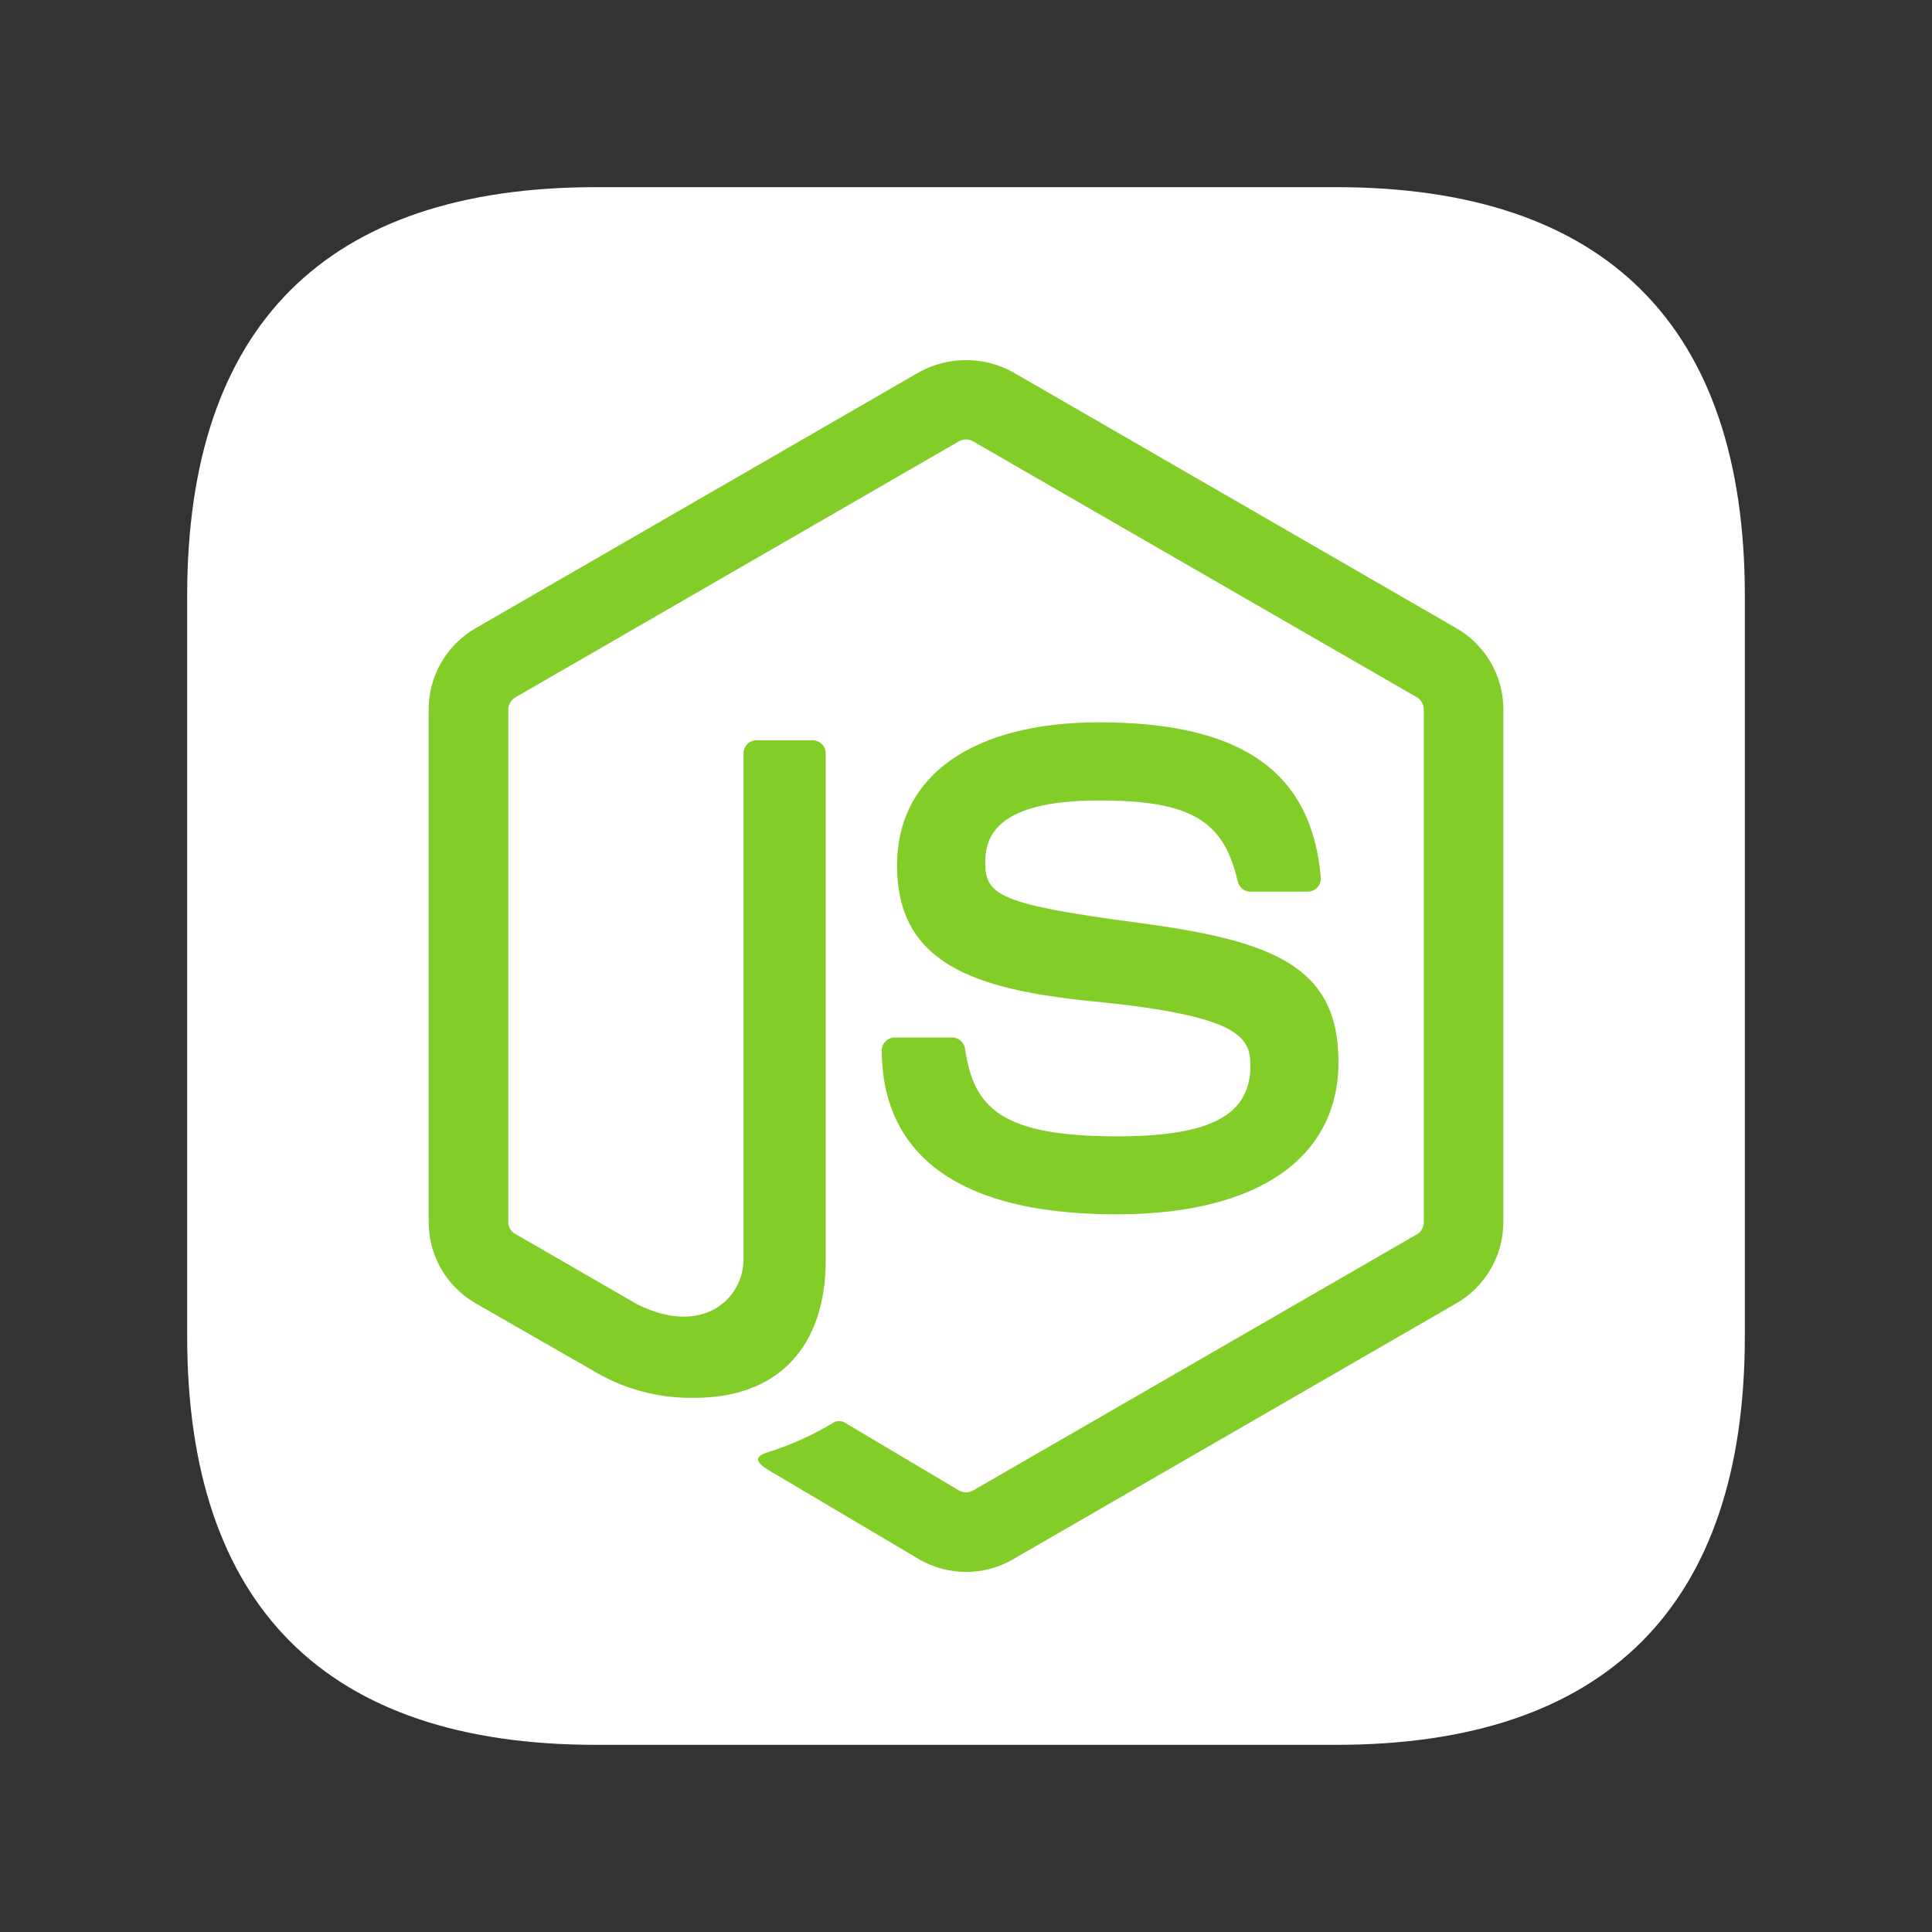 <?xml version="1.0" encoding="UTF-8"?>
<svg xmlns="http://www.w3.org/2000/svg" viewBox="0 0 800 800">
  <rect x="0" y="0" width="800" height="800" fill="#333333" stroke="none"/>
  <defs>
    <style>
      .uuid-59411ae1-9ea4-4993-b3fb-01397c460c38 {
        fill: #83cd29;
      }

      .uuid-59411ae1-9ea4-4993-b3fb-01397c460c38, .uuid-8bdf0b21-a528-47c2-bb02-fb12acd07899, .uuid-6aac2ac4-6335-45d2-8628-4cb610d0c91c {
        stroke-width: 0px;
      }

      .uuid-8bdf0b21-a528-47c2-bb02-fb12acd07899 {
        fill: none;
      }

      .uuid-6aac2ac4-6335-45d2-8628-4cb610d0c91c {
        fill: #fff;
      }
    </style>
  </defs>
  <g id="uuid-2f210ce7-307a-4b0f-814c-71b2c651cbd9" data-name="Layer 5">
    <rect class="uuid-8bdf0b21-a528-47c2-bb02-fb12acd07899" width="800" height="800"/>
  </g>
  <g id="uuid-e83c9772-d7bf-4169-8b30-bdc2a9edf7c3" data-name="Layer 3">
    <path class="uuid-6aac2ac4-6335-45d2-8628-4cb610d0c91c" d="M553.24,77.5H246.76c-111.77,0-169.26,57.5-169.26,169.26v306.48c0,111.76,57.49,169.26,169.26,169.26h306.48c111.76,0,169.26-57.49,169.26-169.26V246.76c0-111.77-57.5-169.26-169.26-169.26Z"/>
  </g>
  <g id="uuid-2bd87fc9-be56-41b2-adcc-6b6b4cfd7cda" data-name="Layer 1">
    <g>
      <path class="uuid-59411ae1-9ea4-4993-b3fb-01397c460c38" d="M400,650.9c-6.77,0-13.42-1.78-19.28-5.16l-61.36-36.33c-9.16-5.13-4.7-6.94-1.67-7.99,9.74-3.01,19.07-7.22,27.76-12.55,1.48-.68,3.21-.56,4.57.34l47.15,28.01c1.78.94,3.92.94,5.7,0l183.88-106.13c1.75-1.05,2.82-2.94,2.81-4.98v-212.3c0-2.07-1.08-4-2.85-5.07l-183.88-106.04c-1.76-.99-3.92-.99-5.68,0l-183.77,106.08c-1.78,1.05-2.88,2.96-2.9,5.04v212.21c0,2.04,1.11,3.91,2.89,4.91l50.43,29.11c27.33,13.66,44.07-2.44,44.07-18.6v-209.52c0-2.97,2.41-5.38,5.38-5.38h23.3c2.97,0,5.38,2.41,5.38,5.38h0v209.54c0,36.47-19.86,57.35-54.45,57.35-14.92.26-29.61-3.73-42.35-11.51l-48.34-27.73c-11.94-6.95-19.29-19.73-19.28-33.55v-212.21c-.04-13.84,7.32-26.65,19.28-33.6l183.9-106.17c12.04-6.59,26.6-6.59,38.64,0l183.88,106.17c11.94,6.94,19.29,19.7,19.3,33.51v212.3c-.02,13.82-7.37,26.59-19.3,33.55l-183.88,106.17c-5.87,3.39-12.54,5.17-19.32,5.16Z"/>
      <path class="uuid-59411ae1-9ea4-4993-b3fb-01397c460c38" d="M365.12,435c0-2.97,2.41-5.38,5.38-5.38h23.78c2.62,0,4.86,1.91,5.29,4.5,3.58,24.21,14.34,36.42,62.96,36.42,38.73,0,55.24-8.76,55.24-29.32,0-11.85-4.68-20.65-64.88-26.54-50.32-4.98-81.44-16.13-81.44-56.35,0-37.1,31.27-59.23,83.7-59.23,58.91,0,88.07,20.45,91.76,64.32.23,2.96-1.99,5.55-4.95,5.77-.11,0-.23.01-.34.02h-23.94c-2.47-.03-4.6-1.75-5.16-4.16-5.72-25.47-19.71-33.6-57.35-33.6-42.3,0-47.21,14.73-47.21,25.77,0,13.37,5.81,17.28,62.91,24.82,56.51,7.47,83.35,18.05,83.35,57.76s-33.41,63.01-91.67,63.01c-80.56.11-97.42-36.83-97.42-67.82Z"/>
    </g>
  </g>
</svg>